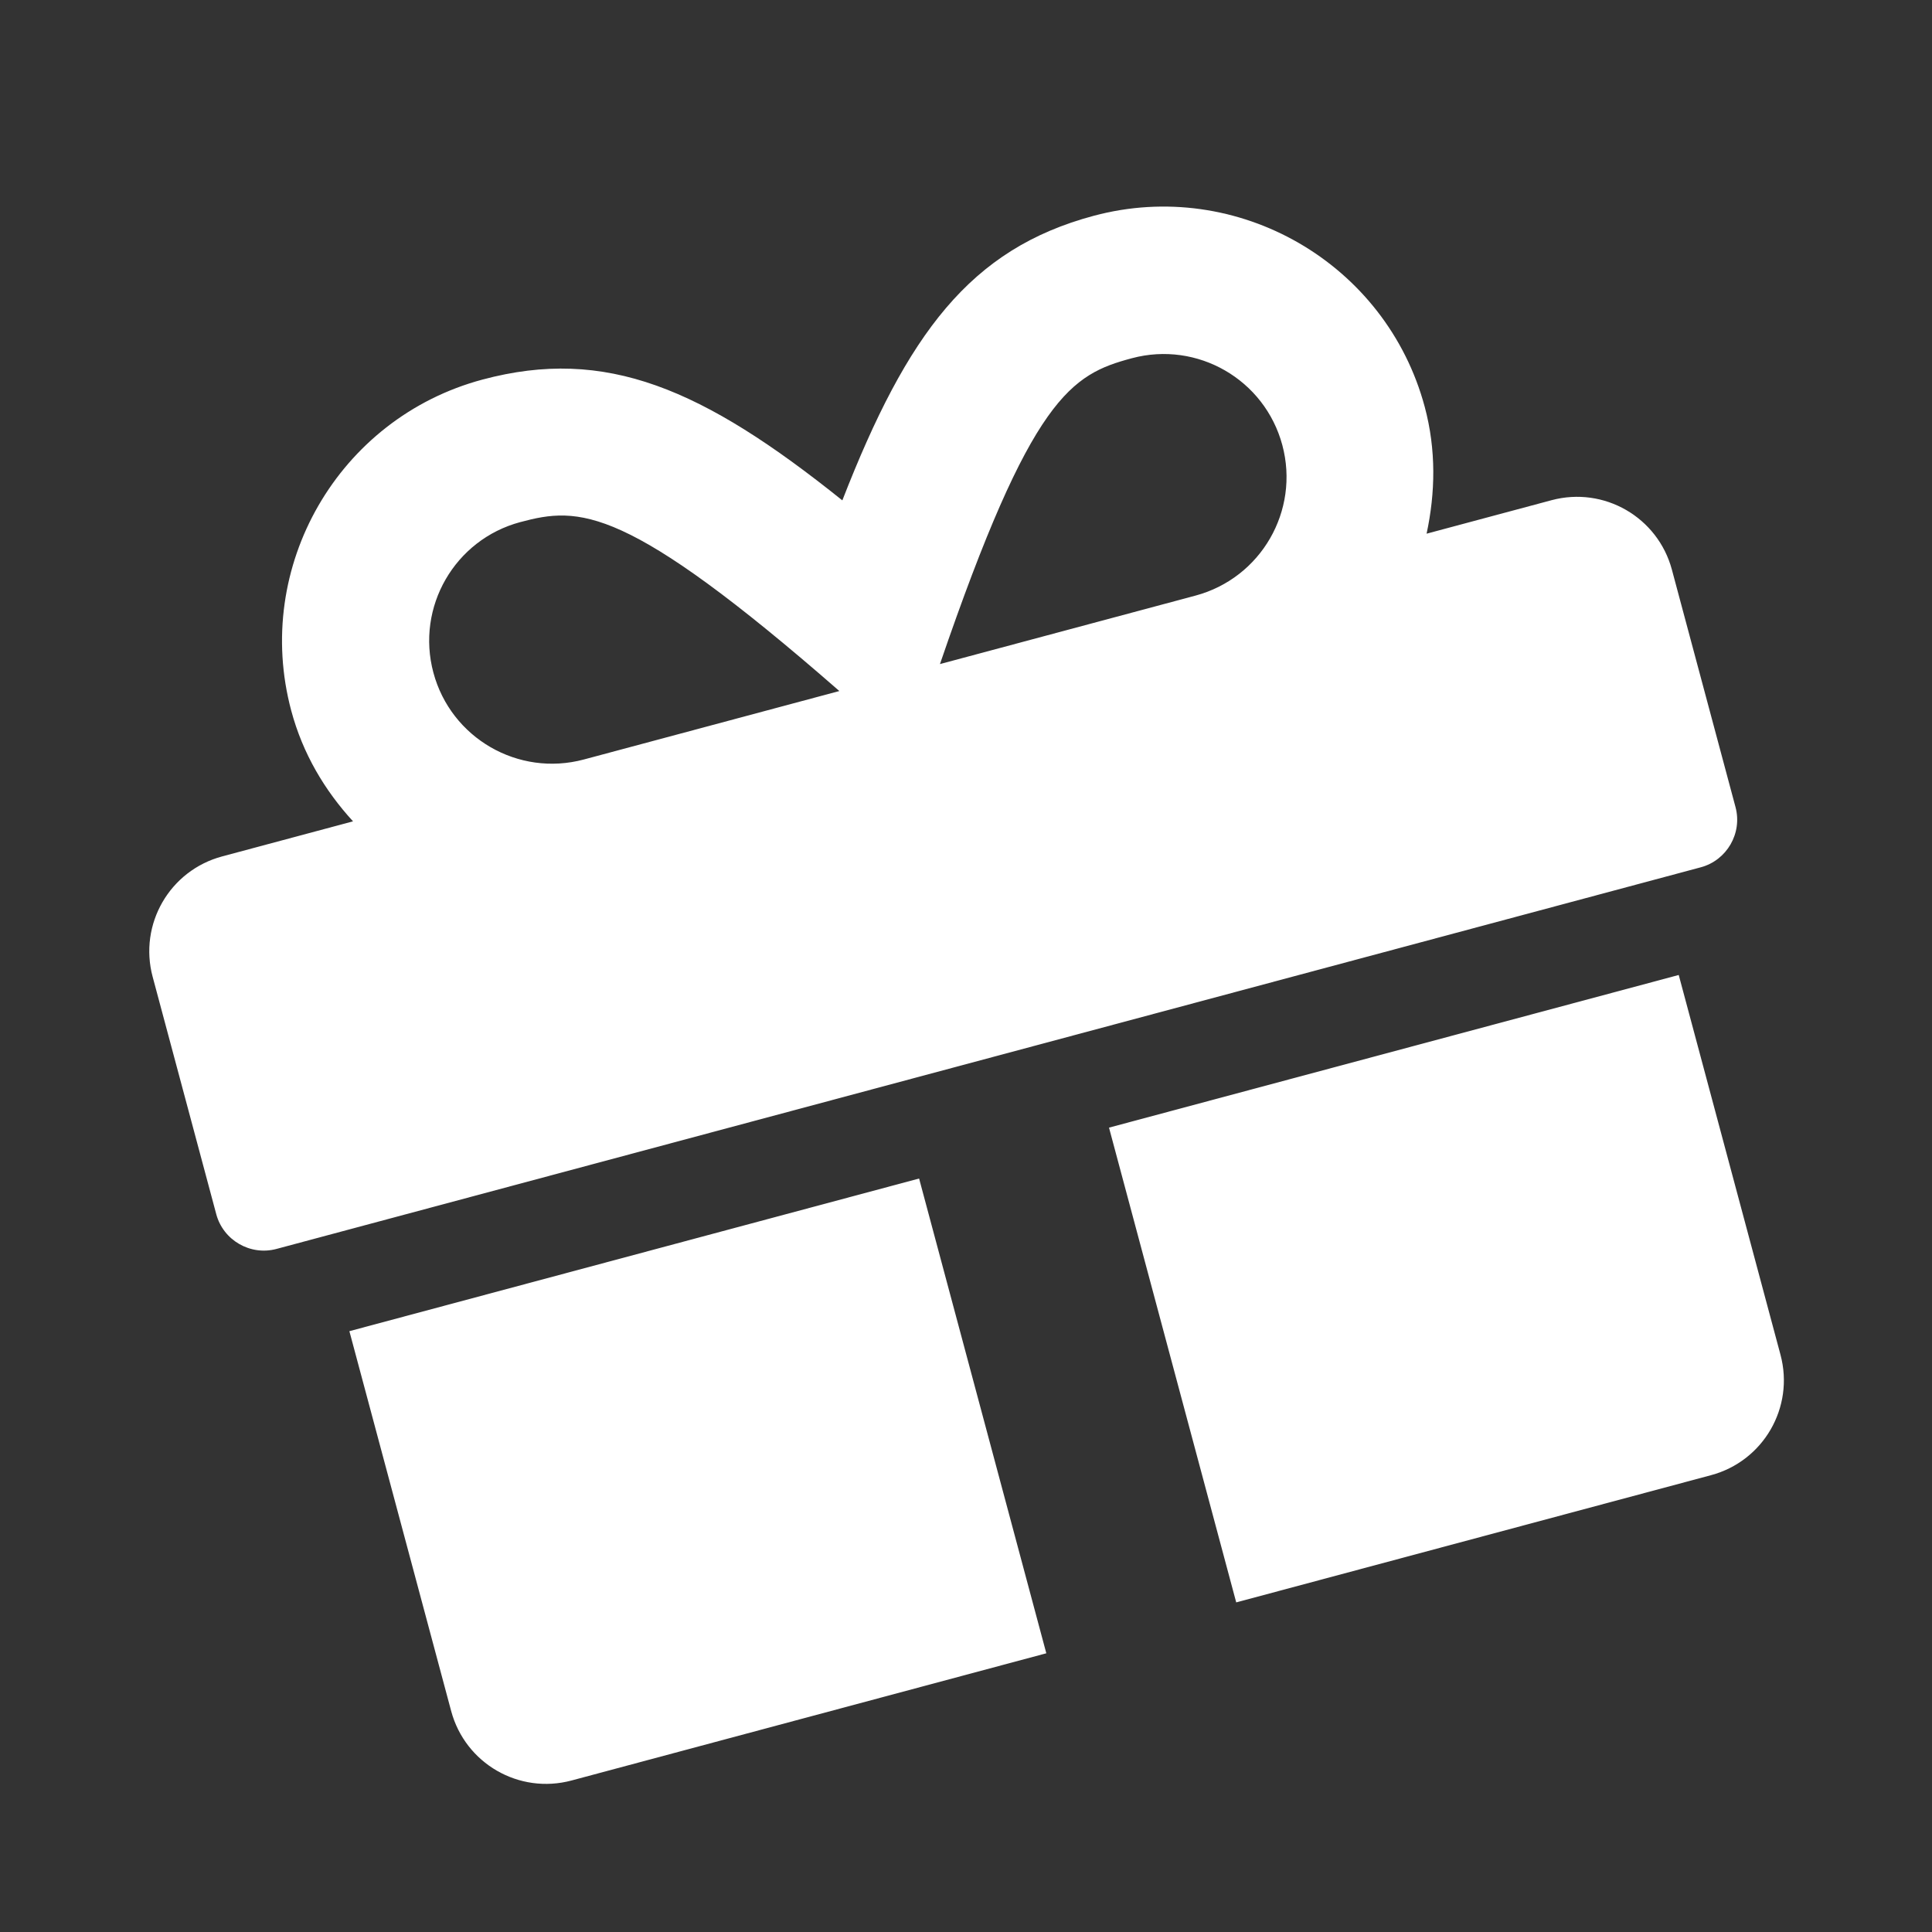 <svg width="312" height="312" viewBox="0 0 312 312" fill="none" xmlns="http://www.w3.org/2000/svg">
<rect x="0" y="0" width="312" height="312" fill="#333333" stroke="none"/>
<g clip-path="url(#clip0_9_5)">
<path d="M72.857 276.308C75.129 284.79 83.818 289.806 92.299 287.534L168.97 266.99L148.426 190.32L56.422 214.972L72.857 276.308ZM199.638 258.772L276.308 238.229C284.79 235.956 289.806 227.268 287.534 218.786L271.099 157.45L179.094 182.102L199.638 258.772ZM250.555 80.779L230.381 86.185C231.798 79.591 231.947 72.669 230.085 65.72C223.858 42.48 199.858 28.623 176.617 34.851C156.683 40.192 146.527 53.853 136.03 80.805C113.463 62.712 97.838 55.959 77.904 61.301C54.663 67.528 40.807 91.528 47.034 114.769C48.896 121.717 52.438 127.65 57.01 132.639L35.878 138.302C27.396 140.574 22.38 149.263 24.652 157.745L34.924 196.08C36.054 200.297 40.429 202.822 44.646 201.692L274.657 140.061C278.874 138.931 281.399 134.557 280.27 130.34L269.998 92.004C267.725 83.523 259.037 78.507 250.555 80.779ZM94.291 122.65C83.701 125.488 72.825 119.208 69.987 108.618C67.15 98.028 73.429 87.152 84.019 84.315C93.555 81.76 101.023 81.454 135.549 111.595L94.291 122.65ZM193.052 96.187L151.794 107.242C166.602 63.984 173.005 60.471 182.78 57.852C193.37 55.014 204.246 61.293 207.084 71.883C209.921 82.474 203.642 93.349 193.052 96.187Z" fill="white"/>
</g>
<defs>
<clipPath id="clip0_9_5">
<rect width="254" height="254" fill="white" transform="translate(0 65.74) rotate(-15)"/>
</clipPath>
</defs>
</svg>
